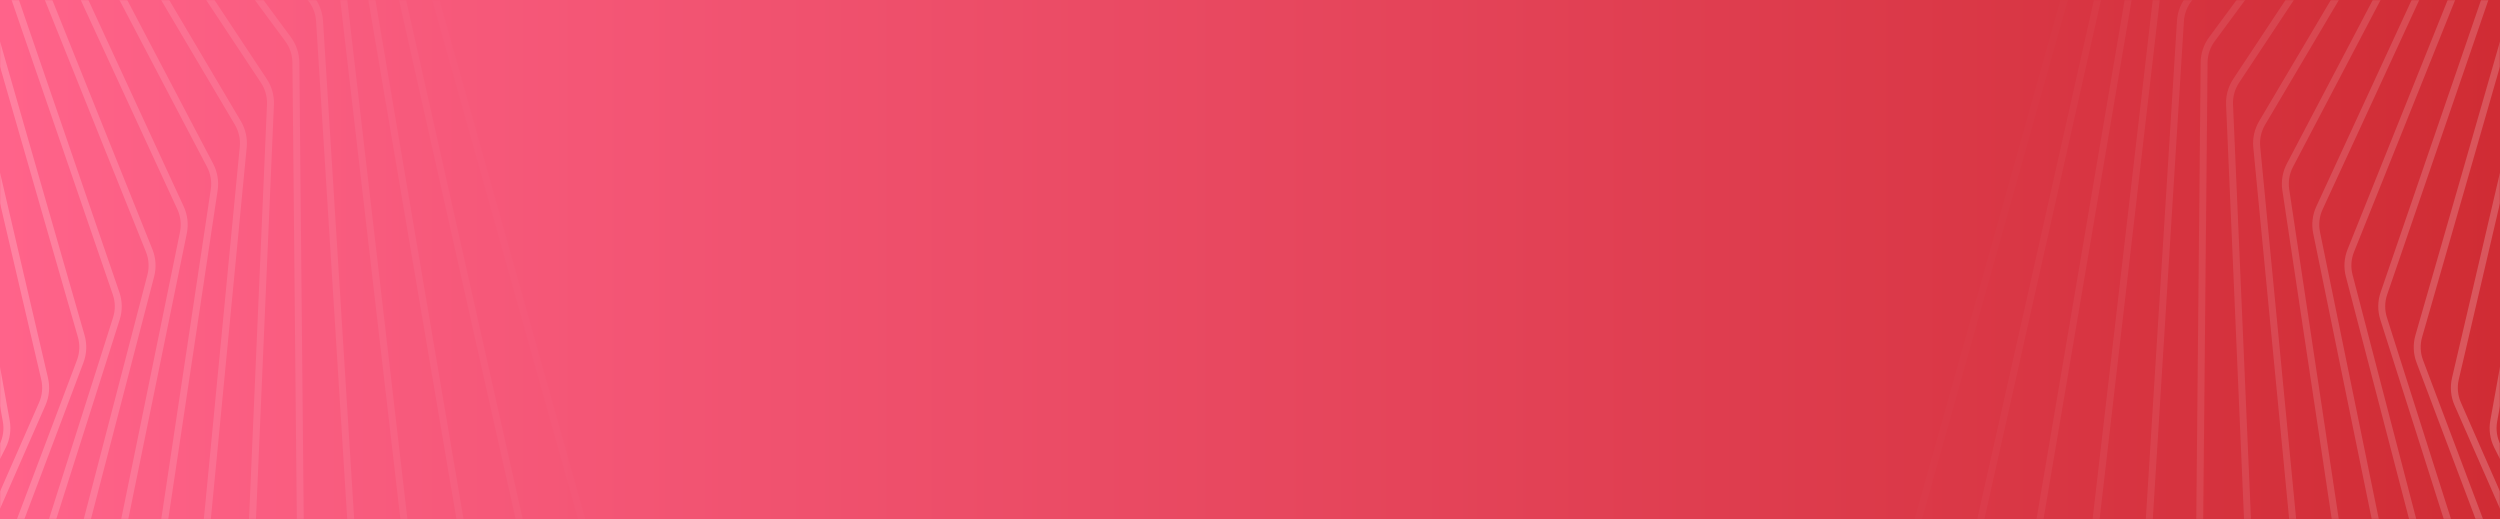 <svg width="1440" height="299" viewBox="0 0 1440 299" fill="none" xmlns="http://www.w3.org/2000/svg">
<rect x="0" y="0" width="1440" height="299" fill="#333333" stroke="none"/>
<rect width="1440" height="299" fill="url(#paint0_linear_164_219)"/>
<mask id="mask0_164_219" style="mask-type:alpha" maskUnits="userSpaceOnUse" x="800" y="0" width="640" height="299">
<rect x="800" width="640" height="299" fill="black"/>
</mask>
<g mask="url(#mask0_164_219)">
<path opacity="0.014" d="M1270.7 682.043C1260.71 684.343 1250.4 679.755 1245.43 670.793L1087.39 386.108C1084.45 380.808 1083.72 374.56 1085.36 368.724L1211.41 -80.006C1212.7 -84.596 1215.39 -88.671 1219.09 -91.669L1536.49 -348.373C1543.22 -353.809 1552.42 -355.017 1560.31 -351.502L1819.71 -236.01C1827.61 -232.494 1832.87 -224.848 1833.32 -216.216L1854.94 191.427C1855.19 196.188 1853.96 200.909 1851.41 204.938L1602.28 598.873C1599.04 603.997 1593.91 607.634 1588 608.994L1270.7 682.043Z" stroke="url(#paint1_linear_164_219)" stroke-width="4"/>
<path opacity="0.029" d="M1320.49 693.843C1310.66 696.639 1300.16 692.609 1294.73 683.951L1122.81 410.181C1119.58 405.04 1118.52 398.831 1119.85 392.908L1221.09 -57.675C1222.13 -62.34 1224.61 -66.563 1228.17 -69.755L1529.45 -339.962C1535.88 -345.726 1544.99 -347.406 1553.05 -344.312L1816.56 -243.16C1824.62 -240.066 1830.27 -232.72 1831.19 -224.136L1874.28 178.264C1874.79 183.018 1873.81 187.813 1871.46 191.981L1645.2 594.572C1642.23 599.864 1637.28 603.766 1631.44 605.427L1320.49 693.843Z" stroke="url(#paint2_linear_164_219)" stroke-width="4"/>
<path opacity="0.043" d="M1370.31 704.043C1360.66 707.325 1350 703.861 1344.12 695.532L1159.02 433.343C1155.52 428.376 1154.12 422.223 1155.14 416.228L1231.72 -34.85C1232.52 -39.578 1234.78 -43.938 1238.19 -47.318L1522.81 -330.051C1528.93 -336.127 1537.93 -338.272 1546.13 -335.608L1812.97 -248.907C1821.17 -246.243 1827.19 -239.217 1828.56 -230.707L1892.64 165.329C1893.41 170.064 1892.68 174.919 1890.55 179.217L1687.37 589.16C1684.67 594.607 1679.92 598.764 1674.16 600.722L1370.31 704.043Z" stroke="url(#paint3_linear_164_219)" stroke-width="4"/>
<path opacity="0.058" d="M1420.06 712.657C1410.61 716.414 1399.81 713.522 1393.51 705.545L1195.98 455.558C1192.21 450.781 1190.48 444.701 1191.18 438.653L1243.33 -11.586C1243.89 -16.365 1245.92 -20.85 1249.16 -24.41L1516.65 -318.676C1522.44 -325.047 1531.31 -327.65 1539.62 -325.422L1809 -253.242C1817.32 -251.013 1823.69 -244.327 1825.52 -235.914L1910.05 152.674C1911.07 157.375 1910.59 162.278 1908.68 166.694L1728.72 582.687C1726.31 588.275 1721.77 592.677 1716.11 594.927L1420.06 712.657Z" stroke="url(#paint4_linear_164_219)" stroke-width="4"/>
<path opacity="0.072" d="M1469.65 719.706C1460.43 723.925 1449.53 721.609 1442.83 714.005L1233.63 476.798C1229.6 472.224 1227.54 466.236 1227.92 460.149L1255.94 12.06C1256.25 7.244 1258.05 2.644 1261.11 -1.088L1511.05 -305.876C1516.5 -312.525 1525.2 -315.577 1533.61 -313.79L1804.75 -256.158C1813.16 -254.37 1819.87 -248.041 1822.15 -239.75L1926.51 140.345C1927.78 144.999 1927.57 149.937 1925.88 154.46L1769.22 575.206C1767.1 580.921 1762.79 585.557 1757.24 588.095L1469.65 719.706Z" stroke="url(#paint5_linear_164_219)" stroke-width="4"/>
<path opacity="0.087" d="M1519 725.211C1510.03 729.878 1499.07 728.142 1491.98 720.931L1271.9 497.033C1267.62 492.677 1265.25 486.798 1265.31 480.69L1269.57 36.032C1269.61 31.191 1271.19 26.487 1274.06 22.592L1506.07 -291.696C1511.17 -298.604 1519.7 -302.096 1528.18 -300.753L1800.29 -257.654C1808.77 -256.31 1815.8 -250.356 1818.51 -242.21L1942.05 128.391C1943.58 132.984 1943.62 137.943 1942.17 142.562L1808.82 566.773C1806.98 572.6 1802.91 577.459 1797.49 580.278L1519 725.211Z" stroke="url(#paint6_linear_164_219)" stroke-width="4"/>
<path opacity="0.101" d="M1568.03 729.202C1559.34 734.303 1548.33 733.146 1540.89 726.349L1310.75 516.242C1306.23 512.118 1303.55 506.363 1303.28 500.252L1284.22 60.272C1284.01 55.419 1285.34 50.624 1288.02 46.575L1501.8 -276.181C1506.54 -283.329 1514.86 -287.25 1523.38 -286.354L1795.71 -257.732C1804.23 -256.835 1811.55 -251.271 1814.7 -243.294L1956.71 116.857C1958.49 121.375 1958.79 126.342 1957.58 131.045L1847.45 557.447C1845.92 563.37 1842.1 568.439 1836.82 571.534L1568.03 729.202Z" stroke="url(#paint7_linear_164_219)" stroke-width="4"/>
<path opacity="0.116" d="M1616.66 731.71C1608.26 737.228 1597.25 736.651 1589.47 730.285L1350.11 534.402C1345.37 530.522 1342.37 524.91 1341.78 518.812L1299.89 84.722C1299.43 79.871 1300.51 74.997 1302.99 70.803L1498.3 -259.384C1502.66 -266.753 1510.75 -271.091 1519.3 -270.643L1791.07 -256.4C1799.62 -255.952 1807.21 -250.792 1810.78 -243.008L1970.5 105.786C1972.53 110.216 1973.1 115.177 1972.13 119.952L1885.1 547.286C1883.87 553.289 1880.31 558.557 1875.18 561.92L1616.66 731.71Z" stroke="url(#paint8_linear_164_219)" stroke-width="4"/>
<path opacity="0.13" d="M1664.81 732.773C1656.72 738.691 1645.73 738.691 1637.65 732.773L1389.92 551.498C1384.96 547.874 1381.66 542.422 1380.75 536.353L1316.61 109.324C1315.88 104.489 1316.72 99.548 1318.99 95.219L1495.63 -241.359C1499.61 -248.929 1507.45 -253.67 1516 -253.67L1786.46 -253.67C1795 -253.67 1802.85 -248.929 1806.82 -241.359L1983.47 95.219C1985.74 99.548 1986.57 104.489 1985.85 109.324L1921.7 536.353C1920.79 542.422 1917.49 547.874 1912.54 551.498L1664.81 732.773Z" stroke="url(#paint9_linear_164_219)" stroke-width="4"/>
<path opacity="0.145" d="M1712.4 732.431C1704.65 738.731 1693.71 739.304 1685.34 733.849L1430.11 567.515C1424.96 564.159 1421.37 558.882 1420.14 552.861L1334.36 134.022C1333.37 129.216 1333.95 124.221 1336.01 119.767L1493.86 -222.163C1497.44 -229.913 1505.02 -235.044 1513.54 -235.491L1781.94 -249.558C1790.47 -250.004 1798.54 -245.693 1802.91 -238.359L1995.64 85.198C1998.15 89.412 1999.25 94.319 1998.77 99.202L1957.24 524.712C1956.64 530.83 1953.62 536.453 1948.85 540.329L1712.4 732.431Z" stroke="url(#paint10_linear_164_219)" stroke-width="4"/>
<path opacity="0.159" d="M1759.37 730.728C1751.97 737.392 1741.12 738.532 1732.49 733.554L1470.64 582.444C1465.3 579.367 1461.43 574.281 1459.88 568.323L1353.14 158.759C1351.9 153.995 1352.22 148.959 1354.05 144.391L1493.04 -201.857C1496.21 -209.766 1503.5 -215.272 1511.98 -216.163L1777.61 -244.081C1786.08 -244.972 1794.36 -241.103 1799.11 -234.026L2007.05 75.759C2009.79 79.846 2011.15 84.706 2010.92 89.623L1991.68 512.429C1991.4 518.579 1988.66 524.36 1984.09 528.478L1759.37 730.728Z" stroke="url(#paint11_linear_164_219)" stroke-width="4"/>
<path opacity="0.174" d="M1805.65 727.713C1798.61 734.72 1787.87 736.421 1779.02 731.931L1511.43 596.277C1505.93 593.489 1501.78 588.609 1499.91 582.732L1372.96 183.476C1371.46 178.768 1371.52 173.704 1373.12 169.032L1493.22 -180.504C1495.99 -188.552 1502.97 -194.416 1511.38 -195.747L1773.52 -237.266C1781.92 -238.597 1790.38 -235.179 1795.49 -228.379L2017.73 66.937C2020.7 70.884 2022.32 75.683 2022.35 80.622L2024.99 499.569C2025.03 505.735 2022.59 511.659 2018.22 516.01L1805.65 727.713Z" stroke="url(#paint12_linear_164_219)" stroke-width="4"/>
<path opacity="0.188" d="M1851.16 723.437C1844.51 730.767 1833.91 733.019 1824.86 729.028L1552.43 609.012C1546.78 606.522 1542.37 601.862 1540.18 596.084L1393.79 208.118C1392.04 203.48 1391.84 198.401 1393.21 193.637L1494.46 -158.17C1496.81 -166.335 1503.47 -172.54 1511.78 -174.306L1769.75 -229.139C1778.06 -230.905 1786.67 -227.946 1792.13 -221.443L2027.72 58.767C2030.91 62.561 2032.79 67.285 2033.08 72.233L2057.15 486.2C2057.51 492.366 2055.37 498.417 2051.22 502.991L1851.16 723.437Z" stroke="url(#paint13_linear_164_219)" stroke-width="4"/>
<path opacity="0.203" d="M1895.85 717.955C1889.6 725.586 1879.17 728.379 1869.94 724.897L1593.58 620.647C1587.79 618.464 1583.12 614.04 1580.64 608.375L1415.64 232.63C1413.64 228.075 1413.17 222.994 1414.3 218.15L1496.8 -134.923C1498.73 -143.184 1505.05 -149.711 1513.24 -151.907L1766.36 -219.73C1774.56 -221.926 1783.29 -219.433 1789.09 -213.244L2037.07 51.279C2040.48 54.909 2042.61 59.543 2043.15 64.488L2088.14 472.391C2088.81 478.54 2086.99 484.704 2083.07 489.49L1895.85 717.955Z" stroke="url(#paint14_linear_164_219)" stroke-width="4"/>
<path opacity="0.217" d="M1939.66 711.326C1933.82 719.236 1923.6 722.558 1914.22 719.592L1634.81 631.187C1628.9 629.318 1624 625.143 1621.21 619.608L1438.48 256.958C1436.24 252.499 1435.5 247.43 1436.39 242.517L1500.27 -110.833C1501.78 -119.167 1507.74 -125.998 1515.8 -128.615L1763.43 -209.075C1771.48 -211.692 1780.32 -209.671 1786.44 -203.814L2045.82 44.503C2049.42 47.956 2051.81 52.488 2052.61 57.416L2117.94 458.211C2118.94 464.327 2117.43 470.588 2113.74 475.573L1939.66 711.326Z" stroke="url(#paint15_linear_164_219)" stroke-width="4"/>
<path opacity="0.232" d="M1982.54 703.608C1977.12 711.775 1967.12 715.613 1957.63 713.168L1676.07 640.638C1670.06 639.089 1664.93 635.176 1661.85 629.788L1462.31 281.048C1459.82 276.698 1458.82 271.655 1459.46 266.684L1504.92 -85.972C1506.01 -94.357 1511.6 -101.473 1519.49 -104.503L1761.01 -197.211C1768.9 -200.241 1777.82 -198.696 1784.23 -193.188L2053.99 38.463C2057.8 41.728 2060.43 46.145 2061.49 51.043L2146.55 443.728C2147.87 449.796 2146.67 456.137 2143.24 461.31L1982.54 703.608Z" stroke="url(#paint16_linear_164_219)" stroke-width="4"/>
<path opacity="0.246" d="M2024.42 694.866C2019.44 703.267 2009.7 707.605 2000.12 705.686L1717.31 649.009C1711.21 647.787 1705.87 644.148 1702.5 638.921L1487.09 304.848C1484.36 300.621 1483.1 295.616 1483.49 290.601L1510.78 -60.412C1511.44 -68.827 1516.65 -76.207 1524.36 -79.64L1759.16 -184.179C1766.87 -187.612 1775.84 -186.546 1782.53 -181.402L2061.65 33.185C2065.64 36.251 2068.51 40.54 2069.83 45.394L2173.96 429.014C2175.59 435.015 2174.72 441.421 2171.54 446.77L2024.42 694.866Z" stroke="url(#paint17_linear_164_219)" stroke-width="4"/>
<path opacity="0.261" d="M2065.28 685.165C2060.74 693.776 2051.28 698.599 2041.64 697.208L1758.45 656.313C1752.29 655.423 1746.75 652.069 1743.1 647.02L1512.81 328.308C1509.85 324.216 1508.32 319.263 1508.46 314.216L1517.88 -34.228C1518.11 -42.651 1522.92 -50.274 1530.43 -54.099L1757.94 -170.023C1765.45 -173.848 1774.45 -173.262 1781.4 -168.496L2068.83 28.69C2073 31.546 2076.1 35.693 2077.68 40.492L2200.16 414.136C2202.1 420.056 2201.55 426.509 2198.65 432.021L2065.28 685.165Z" stroke="url(#paint18_linear_164_219)" stroke-width="4"/>
<path opacity="0.275" d="M2105.06 674.572C2100.98 683.369 2091.81 688.659 2082.15 687.797L1799.46 662.565C1793.24 662.01 1787.52 658.954 1783.6 654.096L1539.43 351.379C1536.25 347.433 1534.46 342.547 1534.34 337.48L1526.24 -7.497C1526.04 -15.905 1530.45 -23.75 1537.73 -27.956L1757.41 -154.79C1764.7 -158.996 1773.7 -158.89 1780.88 -154.515L2075.58 24.995C2079.91 27.632 2083.25 31.625 2085.07 36.354L2225.15 399.164C2227.4 404.986 2227.19 411.471 2224.56 417.132L2105.06 674.572Z" stroke="url(#paint19_linear_164_219)" stroke-width="4"/>
<path opacity="0.29" d="M2143.73 663.156C2140.11 672.115 2131.27 677.853 2121.61 677.519L1840.26 667.784C1834.01 667.568 1828.12 664.818 1823.95 660.167L1566.95 374.013C1563.55 370.227 1561.5 365.42 1561.12 360.345L1535.87 19.708C1535.25 11.335 1539.24 3.29 1546.28 -1.282L1757.62 -138.53C1764.66 -143.102 1773.64 -143.475 1781.03 -139.503L2081.95 22.118C2086.43 24.526 2089.99 28.353 2092.06 32.999L2248.95 384.166C2251.5 389.875 2251.62 396.375 2249.27 402.171L2143.73 663.156Z" stroke="url(#paint20_linear_164_219)" stroke-width="4"/>
<path opacity="0.304" d="M2181.25 650.988C2178.09 660.084 2169.6 666.251 2159.98 666.443L1880.82 671.992C1874.56 672.116 1868.51 669.682 1864.09 665.25L1595.32 396.166C1591.7 392.551 1589.4 387.837 1588.77 382.767L1546.79 47.308C1545.75 38.993 1549.32 30.77 1556.1 25.845L1758.61 -121.292C1765.39 -126.218 1774.32 -127.067 1781.9 -123.508L2087.97 20.073C2092.6 22.242 2096.37 25.891 2098.69 30.442L2271.55 369.211C2274.4 374.79 2274.85 381.289 2272.79 387.206L2181.25 650.988Z" stroke="url(#paint21_linear_164_219)" stroke-width="4"/>
<path opacity="0.319" d="M2217.59 638.14C2214.91 647.349 2206.79 653.924 2197.22 654.636L1921.07 675.212C1914.82 675.678 1908.64 673.567 1903.98 669.369L1624.5 417.793C1620.69 414.361 1618.13 409.752 1617.24 404.701L1559.02 75.228C1557.57 66.991 1560.7 58.614 1567.2 53.351L1760.44 -103.133C1766.94 -108.396 1775.78 -109.716 1783.54 -106.58L2093.7 18.87C2098.46 20.793 2102.44 24.251 2105 28.694L2292.97 354.365C2296.11 359.8 2296.89 366.28 2295.13 372.303L2217.59 638.14Z" stroke="url(#paint22_linear_164_219)" stroke-width="4"/>
<path opacity="0.333" d="M2252.73 624.685C2250.52 633.982 2242.79 640.942 2233.32 642.17L1960.98 677.47C1954.74 678.278 1948.45 676.499 1943.56 672.547L1654.48 438.853C1650.47 435.615 1647.67 431.126 1646.52 426.105L1572.56 103.39C1570.69 95.253 1573.38 86.745 1579.58 81.159L1763.13 -84.106C1769.33 -89.692 1778.08 -91.478 1785.97 -88.773L2099.19 18.517C2104.06 20.186 2108.23 23.443 2111.04 27.766L2313.23 339.694C2316.65 344.969 2317.76 351.413 2316.31 357.529L2252.73 624.685Z" stroke="url(#paint23_linear_164_219)" stroke-width="4"/>
</g>
<mask id="mask1_164_219" style="mask-type:alpha" maskUnits="userSpaceOnUse" x="0" y="0" width="640" height="299">
<rect width="640" height="299" transform="matrix(-1 0 0 1 640 0)" fill="black"/>
</mask>
<g mask="url(#mask1_164_219)">
<path opacity="0.014" d="M169.302 682.043C179.292 684.343 189.597 679.755 194.572 670.793L352.606 386.108C355.548 380.808 356.278 374.56 354.639 368.724L228.586 -80.006C227.297 -84.596 224.613 -88.671 220.907 -91.669L-96.495 -348.373C-103.215 -353.809 -112.416 -355.017 -120.313 -351.502L-379.711 -236.01C-387.608 -232.494 -392.866 -224.848 -393.324 -216.216L-414.938 191.427C-415.191 196.188 -413.958 200.909 -411.41 204.938L-162.284 598.873C-159.044 603.997 -153.912 607.634 -148.005 608.994L169.302 682.043Z" stroke="url(#paint24_linear_164_219)" stroke-width="4"/>
<path opacity="0.029" d="M119.506 693.843C129.339 696.639 139.838 692.609 145.275 683.951L317.191 410.181C320.419 405.04 321.484 398.831 320.153 392.908L218.914 -57.675C217.866 -62.34 215.389 -66.563 211.83 -69.755L-89.453 -339.962C-95.88 -345.726 -104.993 -347.406 -113.052 -344.312L-376.562 -243.16C-384.621 -240.066 -390.27 -232.72 -391.189 -224.136L-434.282 178.264C-434.791 183.018 -433.806 187.813 -431.463 191.981L-205.2 594.572C-202.226 599.864 -197.28 603.766 -191.441 605.427L119.506 693.843Z" stroke="url(#paint25_linear_164_219)" stroke-width="4"/>
<path opacity="0.043" d="M69.69 704.043C79.343 707.325 90.005 703.861 95.885 695.532L280.976 433.343C284.483 428.376 285.88 422.223 284.862 416.228L208.281 -34.85C207.478 -39.578 205.218 -43.938 201.815 -47.318L-82.812 -330.051C-88.929 -336.127 -97.929 -338.272 -106.129 -335.608L-372.966 -248.907C-381.165 -246.243 -387.186 -239.217 -388.563 -230.707L-452.645 165.329C-453.411 170.064 -452.678 174.919 -450.548 179.217L-247.366 589.16C-244.666 594.607 -239.919 598.764 -234.163 600.722L69.69 704.043Z" stroke="url(#paint26_linear_164_219)" stroke-width="4"/>
<path opacity="0.058" d="M19.944 712.657C29.392 716.414 40.185 713.522 46.489 705.545L244.017 455.558C247.792 450.781 249.519 444.701 248.818 438.653L196.668 -11.586C196.114 -16.365 194.076 -20.85 190.84 -24.41L-76.651 -318.676C-82.443 -325.047 -91.307 -327.65 -99.624 -325.422L-369.003 -253.242C-377.319 -251.013 -383.694 -244.327 -385.524 -235.914L-470.045 152.674C-471.068 157.375 -470.59 162.278 -468.68 166.694L-288.725 582.687C-286.307 588.275 -281.772 592.677 -276.114 594.927L19.944 712.657Z" stroke="url(#paint27_linear_164_219)" stroke-width="4"/>
<path opacity="0.072" d="M-29.648 719.706C-20.429 723.925 -9.534 721.609 -2.828 714.005L206.371 476.798C210.405 472.224 212.457 466.236 212.076 460.149L184.056 12.06C183.755 7.244 181.946 2.644 178.886 -1.088L-71.048 -305.876C-76.499 -312.525 -85.204 -315.577 -93.615 -313.79L-364.752 -256.158C-373.162 -254.37 -379.873 -248.041 -382.149 -239.75L-486.506 140.345C-487.784 144.999 -487.565 149.937 -485.881 154.46L-329.225 575.206C-327.097 580.921 -322.787 585.557 -317.241 588.095L-29.648 719.706Z" stroke="url(#paint28_linear_164_219)" stroke-width="4"/>
<path opacity="0.087" d="M-79.001 725.211C-70.032 729.878 -59.067 728.142 -51.98 720.931L168.095 497.033C172.377 492.677 174.75 486.798 174.691 480.69L170.432 36.032C170.385 31.191 168.812 26.487 165.937 22.592L-66.075 -291.696C-71.174 -298.604 -79.696 -302.096 -88.177 -300.753L-360.293 -257.654C-368.774 -256.31 -375.8 -250.356 -378.515 -242.21L-502.051 128.391C-503.582 132.984 -503.624 137.943 -502.172 142.562L-368.816 566.773C-366.985 572.6 -362.911 577.459 -357.493 580.278L-79.001 725.211Z" stroke="url(#paint29_linear_164_219)" stroke-width="4"/>
<path opacity="0.101" d="M-128.032 729.202C-119.336 734.303 -108.332 733.146 -100.887 726.349L129.249 516.242C133.766 512.118 136.455 506.363 136.72 500.252L155.784 60.272C155.994 55.419 154.663 50.624 151.981 46.575L-61.803 -276.181C-66.538 -283.329 -74.856 -287.25 -83.383 -286.354L-355.706 -257.732C-364.233 -256.835 -371.554 -251.271 -374.699 -243.294L-516.706 116.857C-518.488 121.375 -518.794 126.342 -517.579 131.045L-407.454 557.447C-405.924 563.37 -402.098 568.439 -396.822 571.534L-128.032 729.202Z" stroke="url(#paint30_linear_164_219)" stroke-width="4"/>
<path opacity="0.116" d="M-176.66 731.71C-168.259 737.228 -157.247 736.651 -149.468 730.285L89.892 534.402C94.633 530.522 97.631 524.91 98.219 518.812L140.106 84.722C140.574 79.871 139.489 74.997 137.008 70.803L-58.302 -259.384C-62.661 -266.753 -70.752 -271.091 -79.302 -270.643L-351.068 -256.4C-359.617 -255.952 -367.211 -250.792 -370.776 -243.008L-530.502 105.786C-532.531 110.216 -533.1 115.177 -532.128 119.952L-445.096 547.286C-443.873 553.289 -440.305 558.557 -435.184 561.92L-176.66 731.71Z" stroke="url(#paint31_linear_164_219)" stroke-width="4"/>
<path opacity="0.13" d="M-224.81 732.773C-216.722 738.691 -205.733 738.691 -197.645 732.773L50.085 551.498C55.037 547.874 58.336 542.422 59.248 536.353L123.392 109.324C124.118 104.489 123.285 99.548 121.013 95.219L-55.634 -241.359C-59.607 -248.929 -67.451 -253.67 -76 -253.67L-346.455 -253.67C-355.004 -253.67 -362.848 -248.929 -366.821 -241.359L-543.468 95.219C-545.74 99.548 -546.573 104.489 -545.847 109.324L-481.703 536.353C-480.791 542.422 -477.492 547.874 -472.54 551.498L-224.81 732.773Z" stroke="url(#paint32_linear_164_219)" stroke-width="4"/>
<path opacity="0.145" d="M-272.405 732.431C-264.65 738.731 -253.715 739.304 -245.344 733.849L9.888 567.515C15.038 564.159 18.63 558.882 19.863 552.861L105.642 134.022C106.626 129.216 106.048 124.221 103.992 119.767L-53.861 -222.163C-57.439 -229.913 -65.015 -235.044 -73.54 -235.491L-341.944 -249.558C-350.468 -250.004 -358.539 -245.693 -362.908 -238.359L-555.638 85.198C-558.148 89.412 -559.245 94.319 -558.769 99.202L-517.24 524.712C-516.643 530.83 -513.622 536.453 -508.852 540.329L-272.405 732.431Z" stroke="url(#paint33_linear_164_219)" stroke-width="4"/>
<path opacity="0.159" d="M-319.373 730.728C-311.97 737.392 -301.118 738.532 -292.491 733.554L-30.637 582.444C-25.305 579.367 -21.429 574.281 -19.876 568.323L86.857 158.759C88.098 153.995 87.779 148.959 85.945 144.391L-53.04 -201.857C-56.215 -209.766 -63.504 -215.272 -71.98 -216.163L-337.608 -244.081C-346.084 -244.972 -354.359 -241.103 -359.109 -234.026L-567.045 75.759C-569.789 79.846 -571.149 84.706 -570.925 89.623L-551.677 512.429C-551.397 518.579 -548.663 524.36 -544.087 528.478L-319.373 730.728Z" stroke="url(#paint34_linear_164_219)" stroke-width="4"/>
<path opacity="0.174" d="M-365.647 727.713C-358.611 734.72 -347.873 736.421 -339.017 731.931L-71.43 596.277C-65.93 593.489 -61.78 588.609 -59.912 582.732L67.042 183.476C68.539 178.768 68.481 173.704 66.876 169.032L-53.223 -180.504C-55.989 -188.552 -62.972 -194.416 -71.377 -195.747L-333.519 -237.266C-341.924 -238.597 -350.378 -235.179 -355.495 -228.379L-577.728 66.937C-580.698 70.884 -582.319 75.683 -582.35 80.622L-584.987 499.569C-585.026 505.735 -582.587 511.659 -578.218 516.01L-365.647 727.713Z" stroke="url(#paint35_linear_164_219)" stroke-width="4"/>
<path opacity="0.188" d="M-411.16 723.437C-404.509 730.767 -393.913 733.019 -384.856 729.028L-112.431 609.012C-106.778 606.522 -102.365 601.862 -100.185 596.084L46.206 208.118C47.956 203.48 48.161 198.401 46.789 193.637L-54.461 -158.17C-56.811 -166.335 -63.471 -172.54 -71.782 -174.306L-329.748 -229.139C-338.059 -230.905 -346.667 -227.946 -352.135 -221.443L-587.725 58.767C-590.915 62.561 -592.793 67.285 -593.081 72.233L-617.147 486.2C-617.505 492.366 -615.368 498.417 -611.217 502.991L-411.16 723.437Z" stroke="url(#paint36_linear_164_219)" stroke-width="4"/>
<path opacity="0.203" d="M-455.851 717.955C-449.598 725.586 -439.174 728.379 -429.943 724.897L-153.578 620.647C-147.789 618.464 -143.124 614.04 -140.637 608.375L24.359 232.63C26.36 228.075 26.829 222.994 25.697 218.15L-56.797 -134.923C-58.727 -143.184 -65.047 -149.711 -73.241 -151.907L-326.362 -219.73C-334.556 -221.926 -343.293 -219.433 -349.095 -213.244L-597.073 51.279C-600.475 54.909 -602.609 59.543 -603.155 64.488L-648.136 472.391C-648.815 478.54 -646.986 484.704 -643.065 489.49L-455.851 717.955Z" stroke="url(#paint37_linear_164_219)" stroke-width="4"/>
<path opacity="0.217" d="M-499.661 711.326C-493.82 719.236 -483.596 722.558 -474.22 719.592L-194.812 631.187C-188.904 629.318 -183.999 625.143 -181.211 619.608L1.516 256.958C3.763 252.499 4.498 247.43 3.61 242.517L-60.273 -110.833C-61.779 -119.167 -67.744 -125.998 -75.798 -128.615L-323.427 -209.075C-331.481 -211.692 -340.322 -209.671 -346.44 -203.814L-605.816 44.503C-609.422 47.956 -611.807 52.488 -612.611 57.416L-677.942 458.211C-678.939 464.327 -677.425 470.588 -673.744 475.573L-499.661 711.326Z" stroke="url(#paint38_linear_164_219)" stroke-width="4"/>
<path opacity="0.232" d="M-542.535 703.608C-537.118 711.775 -527.121 715.613 -517.631 713.168L-236.075 640.638C-230.063 639.089 -224.933 635.176 -221.849 629.788L-22.306 281.048C-19.817 276.698 -18.817 271.655 -19.458 266.684L-64.925 -85.972C-66.006 -94.357 -71.6 -101.473 -79.493 -104.503L-321.006 -197.211C-328.899 -200.241 -337.818 -198.696 -344.233 -193.188L-613.994 38.463C-617.796 41.728 -620.428 46.145 -621.489 51.043L-706.551 443.728C-707.866 449.796 -706.671 456.137 -703.24 461.31L-542.535 703.608Z" stroke="url(#paint39_linear_164_219)" stroke-width="4"/>
<path opacity="0.246" d="M-584.424 694.866C-579.442 703.267 -569.698 707.605 -560.121 705.686L-277.307 649.009C-271.21 647.787 -265.867 644.148 -262.497 638.921L-47.087 304.848C-44.361 300.621 -43.096 295.616 -43.486 290.601L-70.785 -60.412C-71.439 -68.827 -76.65 -76.207 -84.361 -79.64L-319.159 -184.179C-326.87 -187.612 -335.841 -186.546 -342.532 -181.402L-621.652 33.185C-625.64 36.251 -628.513 40.54 -629.83 45.394L-733.958 429.014C-735.587 435.015 -734.716 441.421 -731.544 446.77L-584.424 694.866Z" stroke="url(#paint40_linear_164_219)" stroke-width="4"/>
<path opacity="0.261" d="M-625.28 685.165C-620.743 693.776 -611.277 698.599 -601.644 697.208L-318.453 656.313C-312.287 655.423 -306.746 652.069 -303.098 647.02L-72.805 328.308C-69.848 324.216 -68.32 319.263 -68.456 314.216L-77.88 -34.228C-78.108 -42.651 -82.923 -50.274 -90.43 -54.099L-317.943 -170.023C-325.451 -173.848 -334.448 -173.262 -341.396 -168.496L-628.833 28.69C-632.997 31.546 -636.105 35.693 -637.678 40.492L-760.158 414.136C-762.099 420.056 -761.555 426.509 -758.651 432.021L-625.28 685.165Z" stroke="url(#paint41_linear_164_219)" stroke-width="4"/>
<path opacity="0.275" d="M-665.061 674.572C-660.978 683.369 -651.815 688.659 -642.154 687.797L-359.456 662.565C-353.24 662.01 -347.516 658.954 -343.598 654.096L-99.435 351.379C-96.253 347.433 -94.463 342.547 -94.344 337.48L-86.236 -7.497C-86.038 -15.905 -90.446 -23.75 -97.73 -27.956L-317.414 -154.79C-324.698 -158.996 -333.696 -158.89 -340.879 -154.515L-635.583 24.995C-639.912 27.632 -643.249 31.625 -645.074 36.354L-785.154 399.164C-787.401 404.986 -787.187 411.471 -784.559 417.132L-665.061 674.572Z" stroke="url(#paint42_linear_164_219)" stroke-width="4"/>
<path opacity="0.29" d="M-703.729 663.156C-700.106 672.115 -691.269 677.853 -681.611 677.519L-400.262 667.784C-394.014 667.568 -388.123 664.818 -383.945 660.167L-126.949 374.013C-123.548 370.227 -121.5 365.42 -121.123 360.345L-95.869 19.708C-95.248 11.335 -99.239 3.29 -106.279 -1.282L-317.622 -138.53C-324.663 -143.102 -333.635 -143.475 -341.031 -139.503L-641.947 22.118C-646.431 24.526 -649.989 28.353 -652.064 32.999L-808.948 384.166C-811.498 389.875 -811.615 396.375 -809.271 402.171L-703.729 663.156Z" stroke="url(#paint43_linear_164_219)" stroke-width="4"/>
<path opacity="0.304" d="M-741.249 650.988C-738.093 660.084 -729.604 666.251 -719.978 666.443L-440.818 671.992C-434.556 672.116 -428.514 669.682 -424.088 665.25L-155.315 396.166C-151.705 392.551 -149.4 387.837 -148.766 382.767L-106.794 47.308C-105.754 38.993 -109.318 30.77 -116.097 25.845L-318.614 -121.292C-325.394 -126.218 -334.315 -127.067 -341.901 -123.508L-647.972 20.073C-652.597 22.242 -656.369 25.891 -658.691 30.442L-831.551 369.211C-834.397 374.79 -834.846 381.289 -832.792 387.206L-741.249 650.988Z" stroke="url(#paint44_linear_164_219)" stroke-width="4"/>
<path opacity="0.319" d="M-777.593 638.14C-774.907 647.349 -766.788 653.924 -757.222 654.636L-481.073 675.212C-474.816 675.678 -468.639 673.567 -463.976 669.369L-184.503 417.793C-180.691 414.361 -178.135 409.752 -177.242 404.701L-119.021 75.228C-117.566 66.991 -120.696 58.614 -127.196 53.351L-320.437 -103.133C-326.937 -108.396 -335.782 -109.716 -343.535 -106.58L-653.704 18.87C-658.46 20.793 -662.436 24.251 -665 28.694L-852.974 354.365C-856.11 359.8 -856.891 366.28 -855.134 372.303L-777.593 638.14Z" stroke="url(#paint45_linear_164_219)" stroke-width="4"/>
<path opacity="0.333" d="M-812.735 624.685C-810.522 633.982 -802.792 640.942 -793.316 642.17L-520.977 677.47C-514.743 678.278 -508.45 676.499 -503.562 672.547L-214.478 438.853C-210.472 435.615 -207.669 431.126 -206.518 426.105L-132.556 103.39C-130.691 95.253 -133.381 86.745 -139.584 81.159L-323.13 -84.106C-329.334 -89.692 -338.077 -91.478 -345.974 -88.773L-659.19 18.517C-664.063 20.186 -668.235 23.443 -671.036 27.766L-873.233 339.694C-876.652 344.969 -877.763 351.413 -876.308 357.529L-812.735 624.685Z" stroke="url(#paint46_linear_164_219)" stroke-width="4"/>
</g>
<defs>
<linearGradient id="paint0_linear_164_219" x1="5.36442e-06" y1="149.5" x2="1440" y2="149.5" gradientUnits="userSpaceOnUse">
<stop stop-color="#FF638A"/>
<stop offset="1" stop-color="#D02C34"/>
</linearGradient>
<linearGradient id="paint1_linear_164_219" x1="1252.81" y1="688.213" x2="1730.93" y2="-385.648" gradientUnits="userSpaceOnUse">
<stop stop-color="white"/>
<stop offset="1" stop-color="white"/>
</linearGradient>
<linearGradient id="paint2_linear_164_219" x1="1303" y1="700.895" x2="1720.54" y2="-386.831" gradientUnits="userSpaceOnUse">
<stop stop-color="white"/>
<stop offset="1" stop-color="white"/>
</linearGradient>
<linearGradient id="paint3_linear_164_219" x1="1353.26" y1="711.953" x2="1710.09" y2="-386.268" gradientUnits="userSpaceOnUse">
<stop stop-color="white"/>
<stop offset="1" stop-color="white"/>
</linearGradient>
<linearGradient id="paint4_linear_164_219" x1="1403.49" y1="721.398" x2="1699.67" y2="-383.971" gradientUnits="userSpaceOnUse">
<stop stop-color="white"/>
<stop offset="1" stop-color="white"/>
</linearGradient>
<linearGradient id="paint5_linear_164_219" x1="1453.6" y1="729.247" x2="1689.37" y2="-379.96" gradientUnits="userSpaceOnUse">
<stop stop-color="white"/>
<stop offset="1" stop-color="white"/>
</linearGradient>
<linearGradient id="paint6_linear_164_219" x1="1503.52" y1="735.523" x2="1679.29" y2="-374.256" gradientUnits="userSpaceOnUse">
<stop stop-color="white"/>
<stop offset="1" stop-color="white"/>
</linearGradient>
<linearGradient id="paint7_linear_164_219" x1="1553.15" y1="740.251" x2="1669.51" y2="-366.888" gradientUnits="userSpaceOnUse">
<stop stop-color="white"/>
<stop offset="1" stop-color="white"/>
</linearGradient>
<linearGradient id="paint8_linear_164_219" x1="1602.41" y1="743.461" x2="1660.13" y2="-357.89" gradientUnits="userSpaceOnUse">
<stop stop-color="white"/>
<stop offset="1" stop-color="white"/>
</linearGradient>
<linearGradient id="paint9_linear_164_219" x1="1651.23" y1="745.19" x2="1651.23" y2="-347.298" gradientUnits="userSpaceOnUse">
<stop stop-color="white"/>
<stop offset="1" stop-color="white"/>
</linearGradient>
<linearGradient id="paint10_linear_164_219" x1="1699.52" y1="745.475" x2="1642.89" y2="-335.154" gradientUnits="userSpaceOnUse">
<stop stop-color="white"/>
<stop offset="1" stop-color="white"/>
</linearGradient>
<linearGradient id="paint11_linear_164_219" x1="1747.22" y1="744.361" x2="1635.19" y2="-321.506" gradientUnits="userSpaceOnUse">
<stop stop-color="white"/>
<stop offset="1" stop-color="white"/>
</linearGradient>
<linearGradient id="paint12_linear_164_219" x1="1794.24" y1="741.892" x2="1628.21" y2="-306.403" gradientUnits="userSpaceOnUse">
<stop stop-color="white"/>
<stop offset="1" stop-color="white"/>
</linearGradient>
<linearGradient id="paint13_linear_164_219" x1="1840.53" y1="738.122" x2="1622.02" y2="-289.899" gradientUnits="userSpaceOnUse">
<stop stop-color="white"/>
<stop offset="1" stop-color="white"/>
</linearGradient>
<linearGradient id="paint14_linear_164_219" x1="1886.03" y1="733.101" x2="1616.69" y2="-272.053" gradientUnits="userSpaceOnUse">
<stop stop-color="white"/>
<stop offset="1" stop-color="white"/>
</linearGradient>
<linearGradient id="paint15_linear_164_219" x1="1930.65" y1="726.889" x2="1612.29" y2="-252.925" gradientUnits="userSpaceOnUse">
<stop stop-color="white"/>
<stop offset="1" stop-color="white"/>
</linearGradient>
<linearGradient id="paint16_linear_164_219" x1="1974.37" y1="719.545" x2="1608.88" y2="-232.579" gradientUnits="userSpaceOnUse">
<stop stop-color="white"/>
<stop offset="1" stop-color="white"/>
</linearGradient>
<linearGradient id="paint17_linear_164_219" x1="2017.1" y1="711.13" x2="1606.51" y2="-211.083" gradientUnits="userSpaceOnUse">
<stop stop-color="white"/>
<stop offset="1" stop-color="white"/>
</linearGradient>
<linearGradient id="paint18_linear_164_219" x1="2058.82" y1="701.71" x2="1605.24" y2="-188.506" gradientUnits="userSpaceOnUse">
<stop stop-color="white"/>
<stop offset="1" stop-color="white"/>
</linearGradient>
<linearGradient id="paint19_linear_164_219" x1="2099.48" y1="691.351" x2="1605.11" y2="-164.921" gradientUnits="userSpaceOnUse">
<stop stop-color="white"/>
<stop offset="1" stop-color="white"/>
</linearGradient>
<linearGradient id="paint20_linear_164_219" x1="2139.02" y1="680.123" x2="1606.17" y2="-140.401" gradientUnits="userSpaceOnUse">
<stop stop-color="white"/>
<stop offset="1" stop-color="white"/>
</linearGradient>
<linearGradient id="paint21_linear_164_219" x1="2177.43" y1="668.096" x2="1608.46" y2="-115.022" gradientUnits="userSpaceOnUse">
<stop stop-color="white"/>
<stop offset="1" stop-color="white"/>
</linearGradient>
<linearGradient id="paint22_linear_164_219" x1="2214.66" y1="655.343" x2="1612.01" y2="-88.862" gradientUnits="userSpaceOnUse">
<stop stop-color="white"/>
<stop offset="1" stop-color="white"/>
</linearGradient>
<linearGradient id="paint23_linear_164_219" x1="2250.69" y1="641.935" x2="1616.86" y2="-61.999" gradientUnits="userSpaceOnUse">
<stop stop-color="white"/>
<stop offset="1" stop-color="white"/>
</linearGradient>
<linearGradient id="paint24_linear_164_219" x1="187.189" y1="688.213" x2="-290.925" y2="-385.648" gradientUnits="userSpaceOnUse">
<stop stop-color="white"/>
<stop offset="1" stop-color="white"/>
</linearGradient>
<linearGradient id="paint25_linear_164_219" x1="136.996" y1="700.895" x2="-280.543" y2="-386.831" gradientUnits="userSpaceOnUse">
<stop stop-color="white"/>
<stop offset="1" stop-color="white"/>
</linearGradient>
<linearGradient id="paint26_linear_164_219" x1="86.74" y1="711.953" x2="-270.093" y2="-386.268" gradientUnits="userSpaceOnUse">
<stop stop-color="white"/>
<stop offset="1" stop-color="white"/>
</linearGradient>
<linearGradient id="paint27_linear_164_219" x1="36.511" y1="721.398" x2="-259.672" y2="-383.971" gradientUnits="userSpaceOnUse">
<stop stop-color="white"/>
<stop offset="1" stop-color="white"/>
</linearGradient>
<linearGradient id="paint28_linear_164_219" x1="-13.604" y1="729.247" x2="-249.373" y2="-379.96" gradientUnits="userSpaceOnUse">
<stop stop-color="white"/>
<stop offset="1" stop-color="white"/>
</linearGradient>
<linearGradient id="paint29_linear_164_219" x1="-63.518" y1="735.523" x2="-239.29" y2="-374.256" gradientUnits="userSpaceOnUse">
<stop stop-color="white"/>
<stop offset="1" stop-color="white"/>
</linearGradient>
<linearGradient id="paint30_linear_164_219" x1="-113.148" y1="740.251" x2="-229.513" y2="-366.888" gradientUnits="userSpaceOnUse">
<stop stop-color="white"/>
<stop offset="1" stop-color="white"/>
</linearGradient>
<linearGradient id="paint31_linear_164_219" x1="-162.411" y1="743.461" x2="-220.13" y2="-357.89" gradientUnits="userSpaceOnUse">
<stop stop-color="white"/>
<stop offset="1" stop-color="white"/>
</linearGradient>
<linearGradient id="paint32_linear_164_219" x1="-211.228" y1="745.19" x2="-211.228" y2="-347.298" gradientUnits="userSpaceOnUse">
<stop stop-color="white"/>
<stop offset="1" stop-color="white"/>
</linearGradient>
<linearGradient id="paint33_linear_164_219" x1="-259.521" y1="745.475" x2="-202.887" y2="-335.154" gradientUnits="userSpaceOnUse">
<stop stop-color="white"/>
<stop offset="1" stop-color="white"/>
</linearGradient>
<linearGradient id="paint34_linear_164_219" x1="-307.216" y1="744.361" x2="-195.189" y2="-321.506" gradientUnits="userSpaceOnUse">
<stop stop-color="white"/>
<stop offset="1" stop-color="white"/>
</linearGradient>
<linearGradient id="paint35_linear_164_219" x1="-354.244" y1="741.892" x2="-188.21" y2="-306.403" gradientUnits="userSpaceOnUse">
<stop stop-color="white"/>
<stop offset="1" stop-color="white"/>
</linearGradient>
<linearGradient id="paint36_linear_164_219" x1="-400.535" y1="738.122" x2="-182.022" y2="-289.899" gradientUnits="userSpaceOnUse">
<stop stop-color="white"/>
<stop offset="1" stop-color="white"/>
</linearGradient>
<linearGradient id="paint37_linear_164_219" x1="-446.025" y1="733.101" x2="-176.695" y2="-272.053" gradientUnits="userSpaceOnUse">
<stop stop-color="white"/>
<stop offset="1" stop-color="white"/>
</linearGradient>
<linearGradient id="paint38_linear_164_219" x1="-490.655" y1="726.889" x2="-172.294" y2="-252.925" gradientUnits="userSpaceOnUse">
<stop stop-color="white"/>
<stop offset="1" stop-color="white"/>
</linearGradient>
<linearGradient id="paint39_linear_164_219" x1="-534.366" y1="719.545" x2="-168.879" y2="-232.579" gradientUnits="userSpaceOnUse">
<stop stop-color="white"/>
<stop offset="1" stop-color="white"/>
</linearGradient>
<linearGradient id="paint40_linear_164_219" x1="-577.105" y1="711.13" x2="-166.509" y2="-211.083" gradientUnits="userSpaceOnUse">
<stop stop-color="white"/>
<stop offset="1" stop-color="white"/>
</linearGradient>
<linearGradient id="paint41_linear_164_219" x1="-618.824" y1="701.71" x2="-165.236" y2="-188.506" gradientUnits="userSpaceOnUse">
<stop stop-color="white"/>
<stop offset="1" stop-color="white"/>
</linearGradient>
<linearGradient id="paint42_linear_164_219" x1="-659.478" y1="691.351" x2="-165.109" y2="-164.921" gradientUnits="userSpaceOnUse">
<stop stop-color="white"/>
<stop offset="1" stop-color="white"/>
</linearGradient>
<linearGradient id="paint43_linear_164_219" x1="-699.025" y1="680.123" x2="-166.171" y2="-140.401" gradientUnits="userSpaceOnUse">
<stop stop-color="white"/>
<stop offset="1" stop-color="white"/>
</linearGradient>
<linearGradient id="paint44_linear_164_219" x1="-737.429" y1="668.096" x2="-168.46" y2="-115.022" gradientUnits="userSpaceOnUse">
<stop stop-color="white"/>
<stop offset="1" stop-color="white"/>
</linearGradient>
<linearGradient id="paint45_linear_164_219" x1="-774.659" y1="655.343" x2="-172.014" y2="-88.862" gradientUnits="userSpaceOnUse">
<stop stop-color="white"/>
<stop offset="1" stop-color="white"/>
</linearGradient>
<linearGradient id="paint46_linear_164_219" x1="-810.686" y1="641.935" x2="-176.86" y2="-61.999" gradientUnits="userSpaceOnUse">
<stop stop-color="white"/>
<stop offset="1" stop-color="white"/>
</linearGradient>
</defs>
</svg>
